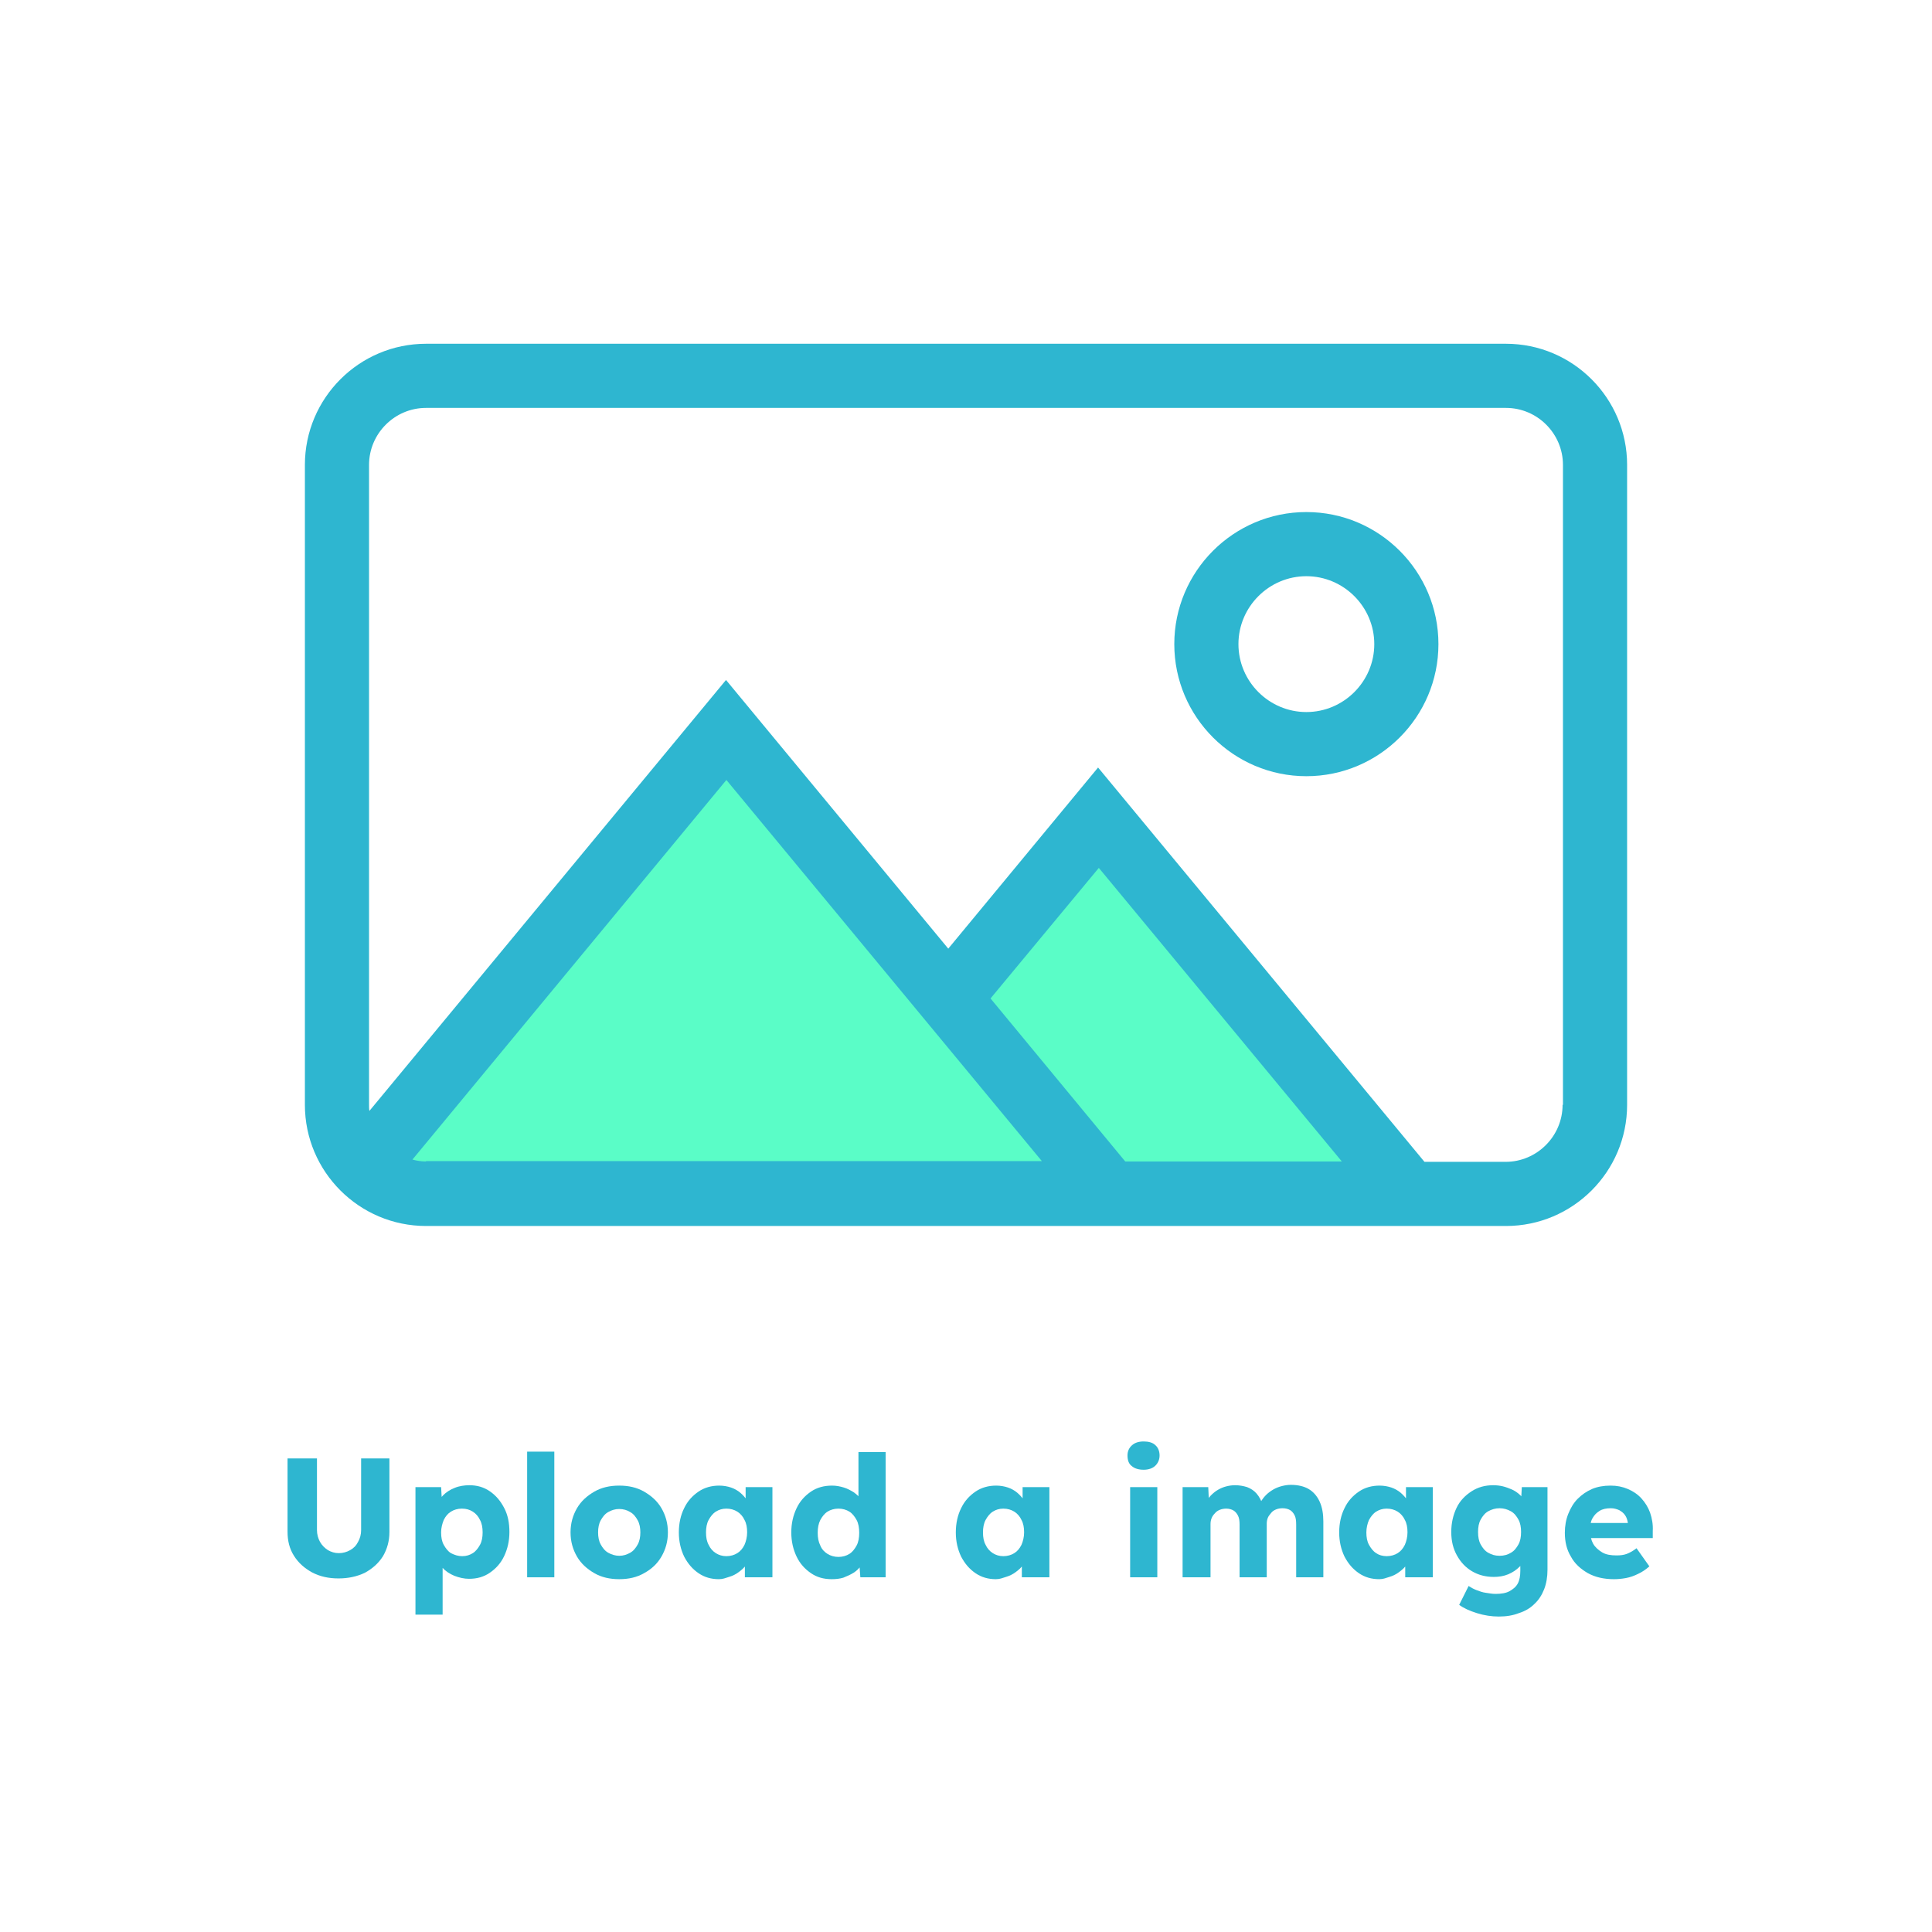 <?xml version="1.0" encoding="utf-8"?>
<!-- Generator: Adobe Illustrator 26.0.2, SVG Export Plug-In . SVG Version: 6.00 Build 0)  -->
<svg version="1.1" id="Vrstva_1" xmlns="http://www.w3.org/2000/svg" xmlns:xlink="http://www.w3.org/1999/xlink" x="0px" y="0px"
	 viewBox="0 0 512 512" style="enable-background:new 0 0 512 512;" xml:space="preserve">
<style type="text/css">
	.st0{fill:#2EB6D0;}
	.st1{fill:#5AFDC7;}
</style>
<g>
	<path class="st0" d="M346.2,205.7c-19.3,0-35-15.7-35-35c0-19.3,15.7-35,35-35s35,15.7,35,35C381.2,190,365.5,205.7,346.2,205.7z
		 M346.2,152.7c-9.9,0-18,8.1-18,18s8.1,18,18,18c9.9,0,18-8.1,18-18S356.1,152.7,346.2,152.7z"/>
</g>
<g>
	<path class="st0" d="M89.7,418.3c-2.6,0-4.9-0.5-7-1.6c-2-1.1-3.6-2.5-4.8-4.4c-1.2-1.9-1.7-4-1.7-6.4v-19.4H84v19
		c0,1.1,0.3,2.2,0.8,3.1c0.5,0.9,1.2,1.6,2.1,2.2c0.9,0.5,1.8,0.8,2.9,0.8c1.1,0,2.1-0.3,3-0.8s1.6-1.2,2.1-2.2
		c0.5-0.9,0.8-1.9,0.8-3.1v-19h7.5V406c0,2.4-0.6,4.5-1.7,6.4c-1.2,1.9-2.8,3.3-4.8,4.4C94.6,417.8,92.3,418.3,89.7,418.3z"/>
	<path class="st0" d="M110.1,427.9v-33.8h6.8l0.3,5.3l-1.3-0.4c0.2-1,0.7-1.9,1.5-2.7c0.8-0.8,1.8-1.5,3.1-2
		c1.2-0.5,2.6-0.7,3.9-0.7c2,0,3.8,0.5,5.4,1.6c1.6,1.1,2.8,2.5,3.8,4.4s1.4,4,1.4,6.4c0,2.4-0.5,4.5-1.4,6.4
		c-0.9,1.9-2.2,3.3-3.8,4.4c-1.6,1.1-3.4,1.6-5.5,1.6c-1.3,0-2.6-0.3-3.9-0.8c-1.2-0.5-2.3-1.2-3.1-2.1s-1.4-1.8-1.7-2.8l1.7-0.6
		v15.8H110.1z M122.5,412.4c1.1,0,2-0.3,2.8-0.8s1.4-1.3,1.9-2.2s0.7-2,0.7-3.3c0-1.3-0.2-2.4-0.7-3.3c-0.4-0.9-1.1-1.7-1.9-2.2
		s-1.7-0.8-2.9-0.8c-1.1,0-2.1,0.3-2.9,0.8c-0.8,0.5-1.4,1.2-1.9,2.2c-0.4,1-0.7,2.1-0.7,3.3c0,1.3,0.2,2.4,0.7,3.3
		c0.5,0.9,1.1,1.7,1.9,2.2C120.5,412.1,121.4,412.4,122.5,412.4z"/>
	<path class="st0" d="M139.7,418v-33.3h7.2V418H139.7z"/>
	<path class="st0" d="M164.1,418.5c-2.5,0-4.7-0.5-6.6-1.6c-1.9-1.1-3.5-2.5-4.6-4.4c-1.1-1.9-1.7-4-1.7-6.4c0-2.4,0.6-4.5,1.7-6.4
		c1.1-1.9,2.7-3.3,4.6-4.4c1.9-1.1,4.1-1.6,6.6-1.6c2.5,0,4.7,0.5,6.6,1.6c1.9,1.1,3.5,2.5,4.6,4.4c1.1,1.9,1.7,4,1.7,6.4
		c0,2.4-0.6,4.5-1.7,6.4c-1.1,1.9-2.6,3.3-4.6,4.4C168.8,418,166.6,418.5,164.1,418.5z M164.1,412.3c1.1,0,2-0.3,2.9-0.8
		s1.5-1.3,2-2.2c0.5-0.9,0.7-2,0.7-3.2c0-1.2-0.2-2.3-0.7-3.2c-0.5-0.9-1.1-1.7-2-2.2c-0.8-0.5-1.8-0.8-2.9-0.8
		c-1.1,0-2,0.3-2.9,0.8c-0.9,0.5-1.5,1.3-2,2.2c-0.5,0.9-0.7,2-0.7,3.2c0,1.2,0.2,2.3,0.7,3.2s1.1,1.7,2,2.2
		C162.1,412,163.1,412.3,164.1,412.3z"/>
	<path class="st0" d="M190.5,418.5c-2,0-3.8-0.5-5.4-1.6c-1.6-1.1-2.8-2.5-3.8-4.4c-0.9-1.9-1.4-4-1.4-6.4c0-2.4,0.5-4.6,1.4-6.4
		c0.9-1.9,2.2-3.3,3.8-4.4c1.6-1.1,3.5-1.6,5.5-1.6c1.1,0,2.2,0.2,3.1,0.5c0.9,0.3,1.8,0.8,2.5,1.4c0.7,0.6,1.3,1.3,1.8,2
		c0.5,0.8,0.9,1.6,1.1,2.4l-1.5-0.2v-5.7h7.1V418h-7.3v-5.8l1.6,0c-0.2,0.8-0.6,1.6-1.2,2.4c-0.5,0.8-1.2,1.4-2,2
		c-0.8,0.6-1.6,1-2.6,1.3S191.6,418.5,190.5,418.5z M192.5,412.4c1.1,0,2.1-0.3,2.9-0.8c0.8-0.5,1.4-1.2,1.9-2.2
		c0.4-0.9,0.7-2.1,0.7-3.3c0-1.3-0.2-2.4-0.7-3.3c-0.4-0.9-1.1-1.7-1.9-2.2c-0.8-0.5-1.8-0.8-2.9-0.8c-1.1,0-2,0.3-2.8,0.8
		c-0.8,0.5-1.4,1.3-1.9,2.2c-0.5,0.9-0.7,2.1-0.7,3.3c0,1.3,0.2,2.4,0.7,3.3c0.4,0.9,1.1,1.7,1.9,2.2
		C190.5,412.1,191.4,412.4,192.5,412.4z"/>
	<path class="st0" d="M220.4,418.5c-2.1,0-3.9-0.5-5.5-1.6c-1.6-1.1-2.9-2.5-3.8-4.4c-0.9-1.9-1.4-4-1.4-6.4c0-2.4,0.5-4.5,1.4-6.4
		c0.9-1.9,2.2-3.3,3.8-4.4c1.6-1.1,3.5-1.6,5.6-1.6c1.1,0,2.1,0.2,3.1,0.5c1,0.3,1.9,0.8,2.7,1.3c0.8,0.6,1.5,1.2,2,2
		c0.5,0.7,0.8,1.5,0.9,2.3l-1.7,0.4v-15.4h7.2V418H228l-0.4-5.4l1.4,0.2c-0.1,0.7-0.4,1.5-0.9,2.2s-1.1,1.3-1.9,1.8
		c-0.8,0.5-1.7,0.9-2.7,1.3C222.5,418.4,221.5,418.5,220.4,418.5z M222.2,412.6c1.1,0,2.1-0.3,2.9-0.8c0.8-0.5,1.4-1.3,1.9-2.2
		s0.7-2.1,0.7-3.4c0-1.3-0.2-2.5-0.7-3.4s-1.1-1.7-1.9-2.2c-0.8-0.5-1.8-0.8-2.9-0.8s-2.1,0.3-2.9,0.8c-0.8,0.5-1.4,1.3-1.9,2.2
		c-0.5,1-0.7,2.1-0.7,3.4c0,1.3,0.2,2.4,0.7,3.4c0.4,1,1.1,1.7,1.9,2.2C220.1,412.3,221.1,412.6,222.2,412.6z"/>
	<path class="st0" d="M263.9,418.5c-2,0-3.8-0.5-5.4-1.6c-1.6-1.1-2.8-2.5-3.8-4.4c-0.9-1.9-1.4-4-1.4-6.4c0-2.4,0.5-4.6,1.4-6.4
		c0.9-1.9,2.2-3.3,3.8-4.4c1.6-1.1,3.5-1.6,5.5-1.6c1.1,0,2.2,0.2,3.1,0.5c0.9,0.3,1.8,0.8,2.5,1.4c0.7,0.6,1.3,1.3,1.8,2
		c0.5,0.8,0.9,1.6,1.1,2.4l-1.5-0.2v-5.7h7.1V418h-7.3v-5.8l1.6,0c-0.2,0.8-0.6,1.6-1.2,2.4c-0.5,0.8-1.2,1.4-2,2
		c-0.8,0.6-1.6,1-2.6,1.3S265,418.5,263.9,418.5z M265.9,412.4c1.1,0,2.1-0.3,2.9-0.8c0.8-0.5,1.4-1.2,1.9-2.2
		c0.4-0.9,0.7-2.1,0.7-3.3c0-1.3-0.2-2.4-0.7-3.3c-0.4-0.9-1.1-1.7-1.9-2.2c-0.8-0.5-1.8-0.8-2.9-0.8c-1.1,0-2,0.3-2.8,0.8
		c-0.8,0.5-1.4,1.3-1.9,2.2c-0.5,0.9-0.7,2.1-0.7,3.3c0,1.3,0.2,2.4,0.7,3.3c0.4,0.9,1.1,1.7,1.9,2.2
		C263.9,412.1,264.8,412.4,265.9,412.4z"/>
	<path class="st0" d="M303.1,389.5c-1.3,0-2.4-0.3-3.2-1c-0.8-0.6-1.1-1.6-1.1-2.8c0-1.1,0.4-2,1.2-2.7c0.8-0.7,1.8-1,3.1-1
		c1.3,0,2.4,0.3,3.1,1c0.7,0.6,1.1,1.6,1.1,2.7c0,1.1-0.4,2-1.1,2.7C305.5,389.1,304.4,389.5,303.1,389.5z M299.5,418v-23.9h7.2V418
		H299.5z"/>
	<path class="st0" d="M313.4,418v-23.9h6.8l0.2,4.3l-0.9,0c0.4-0.8,0.8-1.5,1.4-2.1s1.2-1.1,1.9-1.5c0.7-0.4,1.4-0.7,2.2-0.9
		s1.5-0.3,2.3-0.3c1.2,0,2.2,0.2,3.2,0.5c1,0.4,1.8,0.9,2.5,1.7c0.7,0.8,1.3,1.9,1.7,3.2l-1.1-0.1l0.4-0.7c0.4-0.7,0.9-1.4,1.5-2
		c0.6-0.6,1.3-1.1,2-1.5c0.7-0.4,1.5-0.7,2.3-0.9s1.6-0.3,2.3-0.3c1.9,0,3.5,0.4,4.7,1.1s2.2,1.8,2.9,3.3s1,3.3,1,5.3V418h-7.2v-14
		c0-1-0.1-1.8-0.4-2.4s-0.7-1.1-1.2-1.4c-0.5-0.3-1.2-0.5-2-0.5c-0.6,0-1.2,0.1-1.7,0.3c-0.5,0.2-1,0.5-1.3,0.9s-0.7,0.8-0.9,1.3
		c-0.2,0.5-0.3,1-0.3,1.6V418h-7.2v-14c0-0.9-0.1-1.7-0.4-2.3c-0.3-0.6-0.7-1.1-1.2-1.4s-1.2-0.5-1.9-0.5c-0.6,0-1.2,0.1-1.7,0.3
		c-0.5,0.2-1,0.5-1.3,0.9c-0.4,0.4-0.7,0.8-0.9,1.3c-0.2,0.5-0.3,1-0.3,1.6V418H313.4z"/>
	<path class="st0" d="M365.5,418.5c-2,0-3.8-0.5-5.4-1.6c-1.6-1.1-2.8-2.5-3.8-4.4c-0.9-1.9-1.4-4-1.4-6.4c0-2.4,0.5-4.6,1.4-6.4
		c0.9-1.9,2.2-3.3,3.8-4.4c1.6-1.1,3.5-1.6,5.5-1.6c1.1,0,2.2,0.2,3.1,0.5c0.9,0.3,1.8,0.8,2.5,1.4c0.7,0.6,1.3,1.3,1.8,2
		c0.5,0.8,0.9,1.6,1.1,2.4l-1.5-0.2v-5.7h7.1V418h-7.3v-5.8l1.6,0c-0.2,0.8-0.6,1.6-1.2,2.4c-0.5,0.8-1.2,1.4-2,2
		c-0.8,0.6-1.6,1-2.6,1.3S366.6,418.5,365.5,418.5z M367.5,412.4c1.1,0,2.1-0.3,2.9-0.8c0.8-0.5,1.4-1.2,1.9-2.2
		c0.4-0.9,0.7-2.1,0.7-3.3c0-1.3-0.2-2.4-0.7-3.3c-0.4-0.9-1.1-1.7-1.9-2.2s-1.8-0.8-2.9-0.8c-1.1,0-2,0.3-2.8,0.8s-1.4,1.3-1.9,2.2
		c-0.4,0.9-0.7,2.1-0.7,3.3c0,1.3,0.2,2.4,0.7,3.3c0.5,0.9,1.1,1.7,1.9,2.2C365.4,412.1,366.4,412.4,367.5,412.4z"/>
	<path class="st0" d="M397.2,428.4c-1.9,0-3.9-0.3-5.8-0.9c-1.9-0.6-3.5-1.3-4.7-2.2l2.5-5c0.6,0.4,1.3,0.8,2.1,1.1
		c0.8,0.3,1.6,0.6,2.4,0.7s1.7,0.3,2.6,0.3c1.5,0,2.8-0.2,3.7-0.7s1.7-1.1,2.2-2c0.5-0.9,0.7-2.1,0.7-3.4v-4l1.4,0.2
		c-0.2,1-0.7,1.9-1.6,2.7c-0.8,0.8-1.8,1.5-3,2c-1.2,0.5-2.5,0.7-3.8,0.7c-2.2,0-4.1-0.5-5.8-1.5c-1.7-1-3-2.4-4-4.2
		c-1-1.8-1.5-3.8-1.5-6.2c0-2.4,0.5-4.5,1.4-6.4s2.3-3.3,4-4.4c1.7-1.1,3.6-1.6,5.7-1.6c0.9,0,1.8,0.1,2.6,0.3s1.6,0.5,2.3,0.8
		c0.7,0.3,1.3,0.7,1.9,1.2s1,1,1.3,1.5c0.3,0.5,0.6,1.1,0.7,1.7l-1.5,0.4l0.3-5.4h6.8v21.9c0,1.9-0.3,3.7-0.9,5.2
		c-0.6,1.5-1.4,2.8-2.6,3.9c-1.1,1.1-2.5,1.9-4.1,2.4C401,428.1,399.2,428.4,397.2,428.4z M397.4,412.3c1.2,0,2.2-0.3,3-0.8
		c0.9-0.5,1.5-1.3,2-2.2s0.7-2,0.7-3.3c0-1.3-0.2-2.4-0.7-3.3c-0.5-0.9-1.1-1.7-2-2.2c-0.9-0.5-1.9-0.8-3-0.8c-1.1,0-2.1,0.3-3,0.8
		s-1.5,1.3-2,2.2c-0.5,0.9-0.7,2-0.7,3.3c0,1.3,0.2,2.4,0.7,3.3s1.1,1.7,2,2.2S396.2,412.3,397.4,412.3z"/>
	<path class="st0" d="M427.7,418.5c-2.6,0-4.9-0.5-6.9-1.6c-1.9-1.1-3.5-2.5-4.5-4.4c-1.1-1.8-1.6-3.9-1.6-6.3c0-1.8,0.3-3.5,0.9-5
		s1.4-2.9,2.5-4c1.1-1.1,2.4-2,3.8-2.6s3.1-0.9,4.9-0.9c1.7,0,3.2,0.3,4.6,0.9c1.4,0.6,2.6,1.4,3.6,2.5s1.8,2.4,2.3,3.8
		c0.5,1.5,0.8,3.1,0.7,4.8l0,1.9h-19l-1-4h14.2l-0.8,0.9v-0.9c-0.1-0.7-0.3-1.4-0.7-2c-0.4-0.6-0.9-1-1.6-1.4
		c-0.7-0.3-1.4-0.5-2.2-0.5c-1.2,0-2.2,0.2-3,0.7s-1.4,1.1-1.9,2s-0.6,2-0.6,3.3c0,1.3,0.3,2.5,0.8,3.4s1.4,1.7,2.4,2.3
		s2.3,0.8,3.8,0.8c1,0,1.9-0.1,2.7-0.4c0.8-0.3,1.7-0.8,2.6-1.5l3.4,4.8c-0.9,0.8-1.9,1.5-3,2c-1,0.5-2.1,0.9-3.2,1.1
		S428.8,418.5,427.7,418.5z"/>
</g>
<g>
	<polygon class="st1" points="291.1,216.7 251.4,264.7 192.5,193.5 93.9,312.6 211.7,312.6 291.1,312.6 370.5,312.6 	"/>
	<path class="st0" d="M399.1,91.1H112.9c-17.7,0-32.1,14.4-32.1,32.1v169.6c0,17.7,14.4,32.1,32.1,32.1h286.2
		c17.7,0,32.1-14.4,32.1-32.1V123.2C431.2,105.5,416.8,91.1,399.1,91.1z M112.9,307.8c-1.3,0-2.5-0.2-3.6-0.5l83.2-100.6l83.6,101
		H112.9z M298.2,307.8l-35.7-43.2l28.7-34.6l64.4,77.8H298.2z M414.1,292.8c0,8.3-6.8,15.1-15.1,15.1h-21.5l-86.5-104.5l-39.7,48
		l-58.9-71.2L97.9,294.4c-0.1-0.5-0.1-1.1-0.1-1.6V123.2c0-8.3,6.8-15.1,15.1-15.1h286.2c8.3,0,15.1,6.8,15.1,15.1V292.8z"/>
</g>
</svg>
